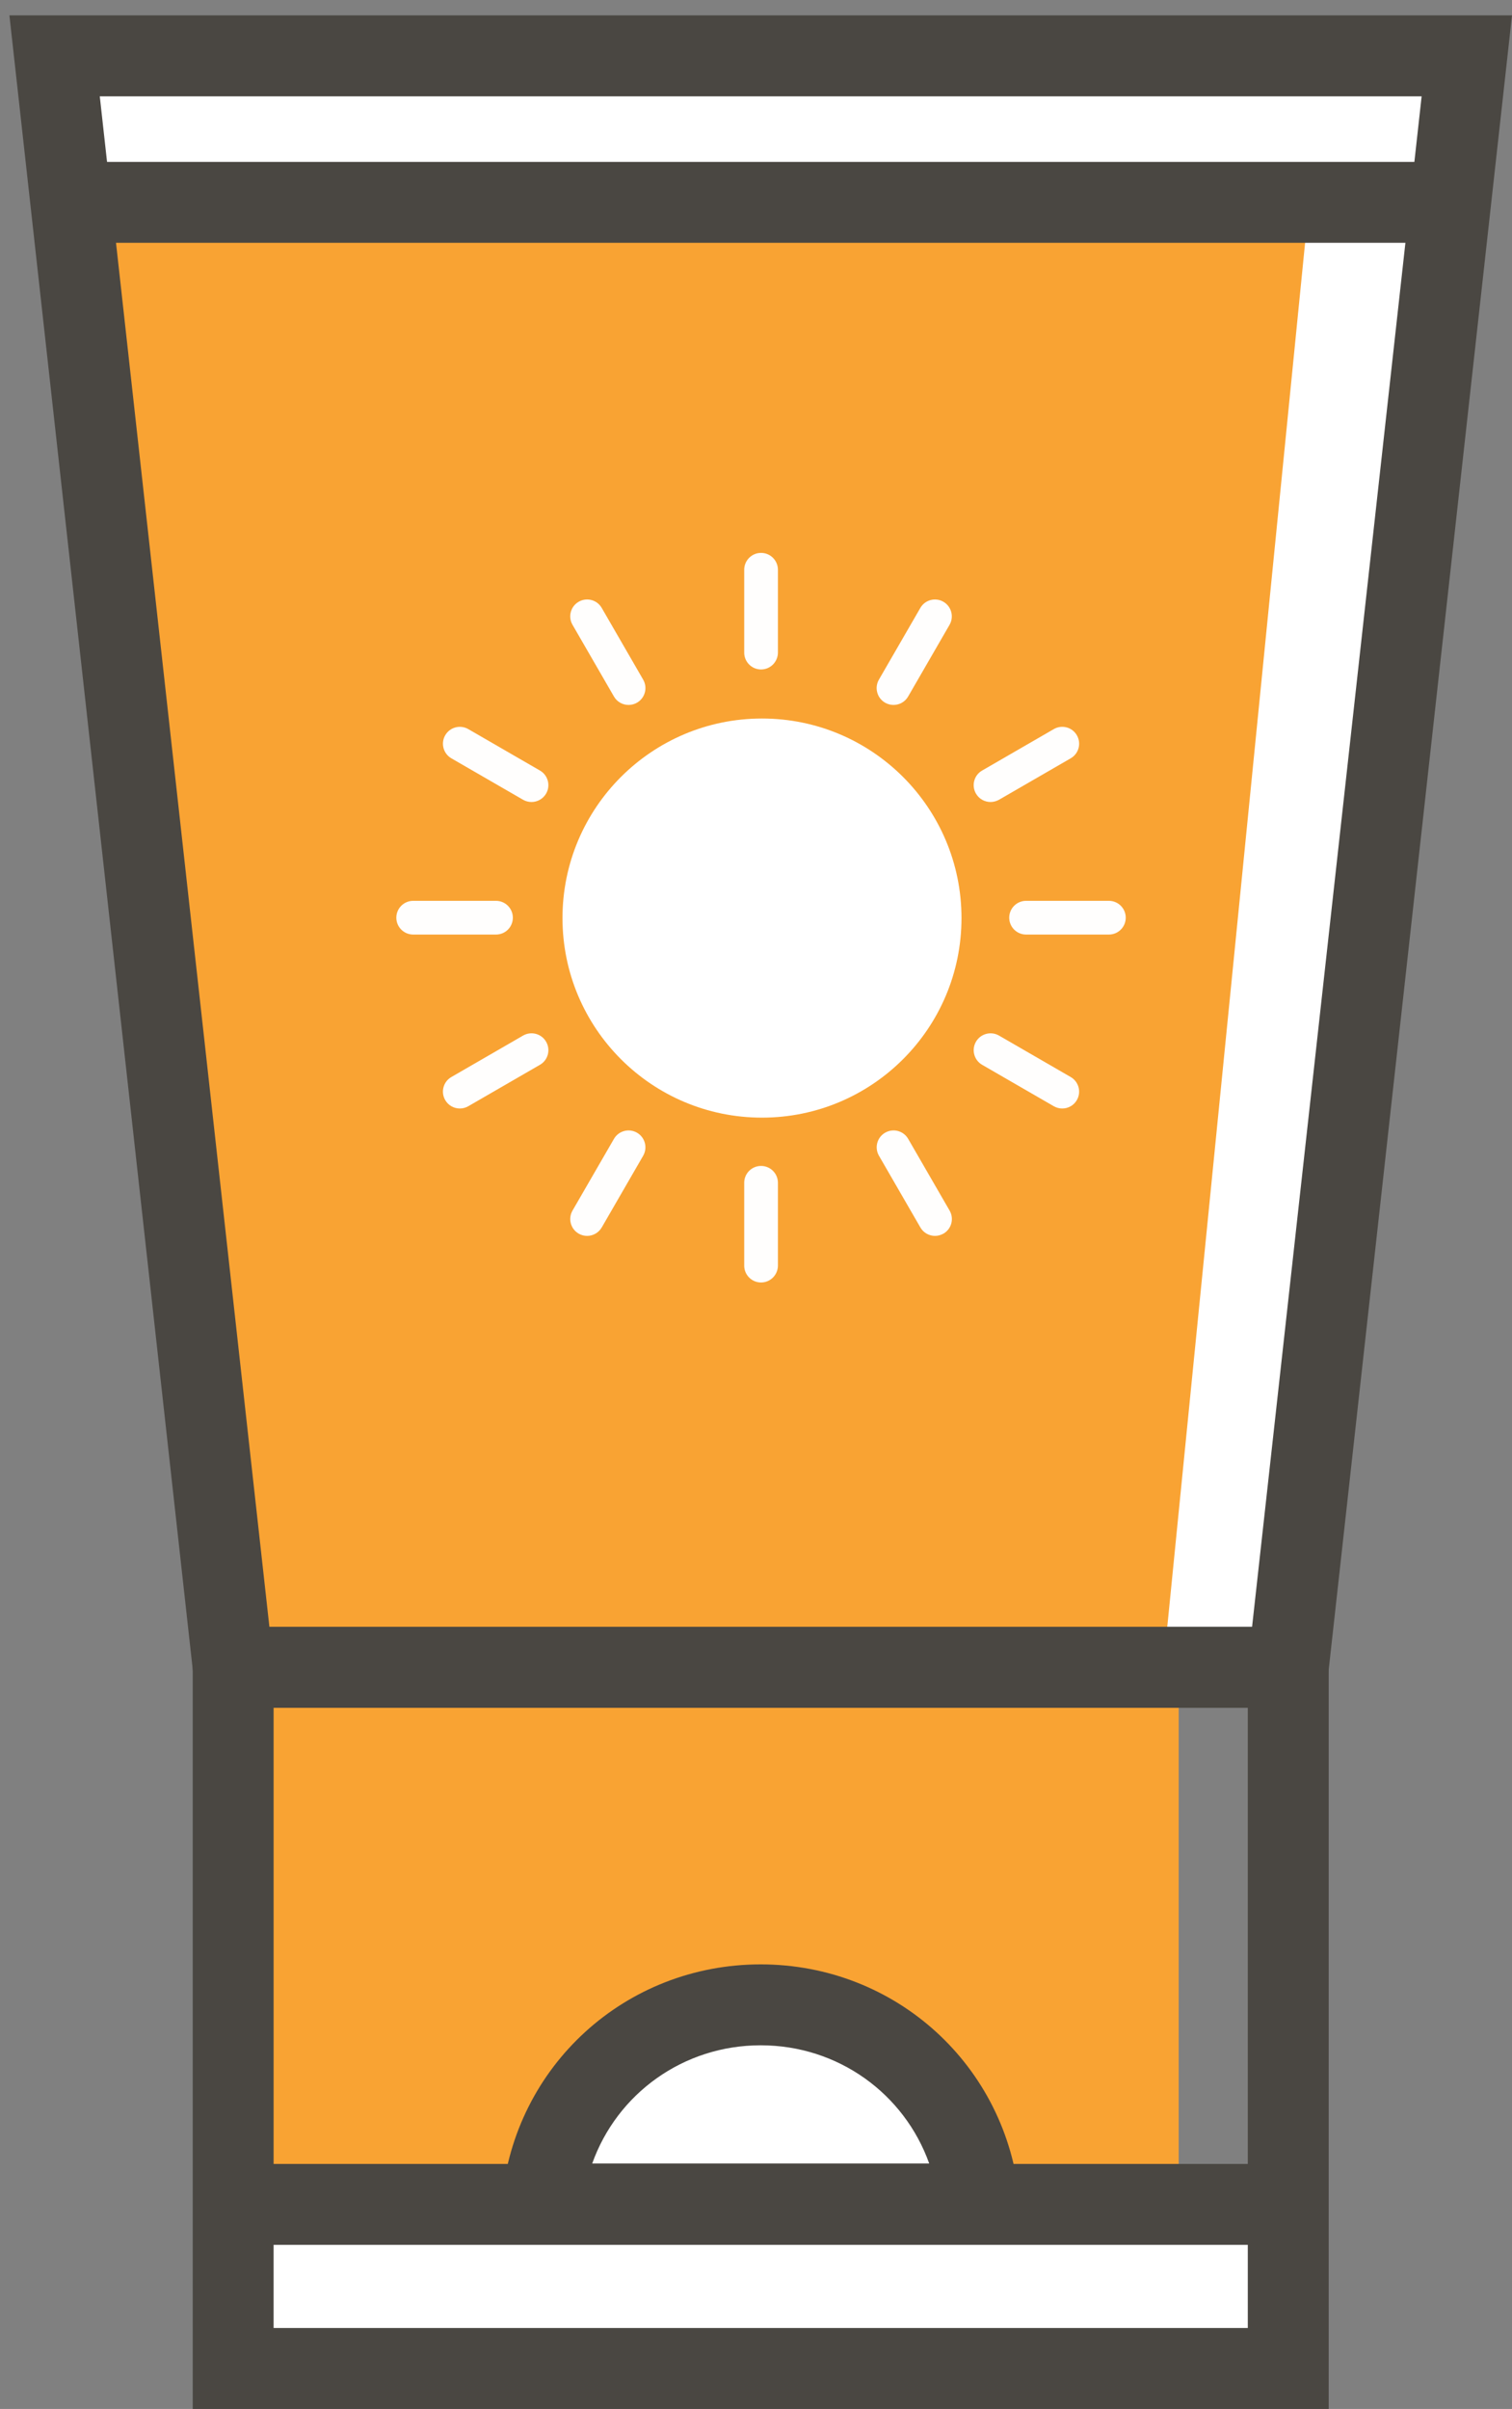 <?xml version="1.0" encoding="utf-8"?>
<!-- Generator: Adobe Illustrator 27.3.1, SVG Export Plug-In . SVG Version: 6.00 Build 0)  -->
<svg version="1.1" id="filtro" xmlns="http://www.w3.org/2000/svg" xmlns:xlink="http://www.w3.org/1999/xlink" x="0px" y="0px"
	 viewBox="0 0 276.25 440" enable-background="new 0 0 276.25 440" xml:space="preserve">
<rect x="0" y="0" width="276.25" height="440" fill="#808080" stroke="none"/>
<g id="XMLID_1_">
	<g id="XMLID_1062_">
		<rect id="XMLID_969_" x="42.6" y="304.54" fill="#F9A333" width="172.75" height="128.07"/>
	</g>
	<rect id="XMLID_6_" x="42.6" y="398.95" fill="#FFFFFF" width="192.77" height="33.66"/>
	<polygon id="XMLID_968_" fill="#FFFFFF" points="235.37,304.54 42.6,304.54 9.98,10.2 267.99,10.2 	"/>
	<polygon id="XMLID_1061_" fill="#F9A333" points="212.53,304.54 39.29,304.54 9.98,10.2 241.85,10.2 	"/>
	<polygon id="XMLID_5_" fill="#FFFFFF" points="265.46,33.06 267.99,10.2 9.98,10.2 12.51,33.06 	"/>
	<line id="XMLID_4_" fill="#F68E49" x1="42.89" y1="402.64" x2="235.08" y2="402.64"/>
	<path id="XMLID_3_" fill="#FFFFFF" d="M178.91,402.56c-1.88-20.4-19.03-36.37-39.92-36.37c-20.89,0-38.04,15.97-39.92,36.37H178.91
		z"/>
	<line id="XMLID_2_" fill="#F68E49" x1="14.66" y1="36.96" x2="266.38" y2="36.96"/>
	<path id="XMLID_104_" fill="#4A4742" d="M242.76,440H35.21V297.15h207.55V440z M49.99,425.22h177.99V311.93H49.99V425.22z"/>
	<path id="XMLID_101_" fill="#4A4742" d="M241.99,311.93h-206L1.72,2.81h274.53L241.99,311.93z M49.22,297.15h179.54l30.98-279.55
		H18.23L49.22,297.15z"/>
	<rect id="XMLID_99_" x="42.89" y="395.25" fill="#4A4742" width="192.19" height="14.78"/>
	<path id="XMLID_96_" fill="#4A4742" d="M187.01,409.95H90.96l0.74-8.07c2.27-24.56,22.59-43.08,47.28-43.08
		c24.69,0,45.01,18.52,47.28,43.08L187.01,409.95z M108.2,395.17h61.57c-4.54-12.73-16.62-21.59-30.79-21.59
		C124.82,373.58,112.73,382.44,108.2,395.17z"/>
	<rect id="XMLID_95_" x="14.66" y="29.57" fill="#4A4742" width="251.72" height="14.78"/>
	<circle id="XMLID_1126_" fill="#FFFFFF" cx="139.22" cy="167.69" r="36.45"/>
	<g id="XMLID_1237_">
		<path id="XMLID_94_" fill="#FFFEFD" d="M139.05,122.28c-1.7,0-3.08-1.38-3.08-3.08v-15.13c0-1.7,1.38-3.08,3.08-3.08
			c1.7,0,3.08,1.38,3.08,3.08v15.13C142.12,120.9,140.75,122.28,139.05,122.28z"/>
		<path id="XMLID_93_" fill="#FFFEFD" d="M139.05,234.25c-1.7,0-3.08-1.38-3.08-3.08v-15.13c0-1.7,1.38-3.08,3.08-3.08
			c1.7,0,3.08,1.38,3.08,3.08v15.13C142.12,232.87,140.75,234.25,139.05,234.25z"/>
	</g>
	<g id="XMLID_1239_">
		<path id="XMLID_92_" fill="#FFFEFD" d="M114.84,128.76c-1.06,0-2.1-0.55-2.67-1.54l-7.57-13.1c-0.85-1.47-0.35-3.36,1.13-4.21
			c1.47-0.85,3.36-0.35,4.21,1.13l7.57,13.1c0.85,1.47,0.35,3.36-1.13,4.21C115.89,128.63,115.36,128.76,114.84,128.76z"/>
		<path id="XMLID_91_" fill="#FFFEFD" d="M170.83,225.74c-1.06,0-2.1-0.55-2.67-1.54l-7.57-13.1c-0.85-1.47-0.35-3.36,1.13-4.21
			c1.47-0.85,3.36-0.35,4.21,1.13l7.57,13.1c0.85,1.47,0.35,3.36-1.13,4.21C171.88,225.6,171.35,225.74,170.83,225.74z"/>
	</g>
	<g id="XMLID_1242_">
		<path id="XMLID_90_" fill="#FFFEFD" d="M97.11,146.49c-0.52,0-1.05-0.13-1.54-0.41l-13.1-7.57c-1.47-0.85-1.98-2.73-1.13-4.21
			c0.85-1.47,2.73-1.98,4.21-1.13l13.1,7.57c1.47,0.85,1.98,2.73,1.13,4.21C99.21,145.93,98.17,146.49,97.11,146.49z"/>
		<path id="XMLID_89_" fill="#FFFEFD" d="M194.08,202.47c-0.52,0-1.05-0.13-1.54-0.41l-13.1-7.57c-1.47-0.85-1.98-2.73-1.13-4.21
			c0.85-1.47,2.73-1.98,4.21-1.13l13.1,7.57c1.47,0.85,1.98,2.73,1.13,4.21C196.18,201.92,195.15,202.47,194.08,202.47z"/>
	</g>
	<g id="XMLID_1245_">
		<path id="XMLID_87_" fill="#FFFEFD" d="M90.62,170.7H75.49c-1.7,0-3.08-1.38-3.08-3.08c0-1.7,1.38-3.08,3.08-3.08h15.13
			c1.7,0,3.08,1.38,3.08,3.08C93.7,169.32,92.33,170.7,90.62,170.7z"/>
		<path id="XMLID_86_" fill="#FFFEFD" d="M202.6,170.7h-15.13c-1.7,0-3.08-1.38-3.08-3.08c0-1.7,1.38-3.08,3.08-3.08h15.13
			c1.7,0,3.08,1.38,3.08,3.08C205.68,169.32,204.3,170.7,202.6,170.7z"/>
	</g>
	<g id="XMLID_1248_">
		<path id="XMLID_84_" fill="#FFFEFD" d="M84.01,202.47c-1.06,0-2.1-0.55-2.67-1.54c-0.85-1.47-0.35-3.36,1.13-4.21l13.1-7.57
			c1.47-0.85,3.36-0.35,4.21,1.13c0.85,1.47,0.35,3.36-1.13,4.21l-13.1,7.57C85.06,202.34,84.53,202.47,84.01,202.47z"/>
		<path id="XMLID_83_" fill="#FFFEFD" d="M180.98,146.49c-1.06,0-2.1-0.55-2.67-1.54c-0.85-1.47-0.35-3.36,1.13-4.21l13.1-7.57
			c1.47-0.85,3.36-0.35,4.21,1.13c0.85,1.47,0.35,3.36-1.13,4.21l-13.1,7.57C182.03,146.35,181.5,146.49,180.98,146.49z"/>
	</g>
	<g id="XMLID_1251_">
		<path id="XMLID_82_" fill="#FFFEFD" d="M107.27,225.74c-0.52,0-1.05-0.13-1.54-0.41c-1.47-0.85-1.98-2.73-1.13-4.21l7.57-13.1
			c0.85-1.47,2.73-1.98,4.21-1.13c1.47,0.85,1.98,2.73,1.13,4.21l-7.57,13.1C109.37,225.18,108.33,225.74,107.27,225.74z"/>
		<path id="XMLID_81_" fill="#FFFEFD" d="M163.25,128.76c-0.52,0-1.05-0.13-1.54-0.41c-1.47-0.85-1.98-2.73-1.13-4.21l7.57-13.1
			c0.85-1.47,2.73-1.98,4.21-1.13c1.47,0.85,1.98,2.73,1.13,4.21l-7.57,13.1C165.35,128.21,164.32,128.76,163.25,128.76z"/>
	</g>
</g>
</svg>
